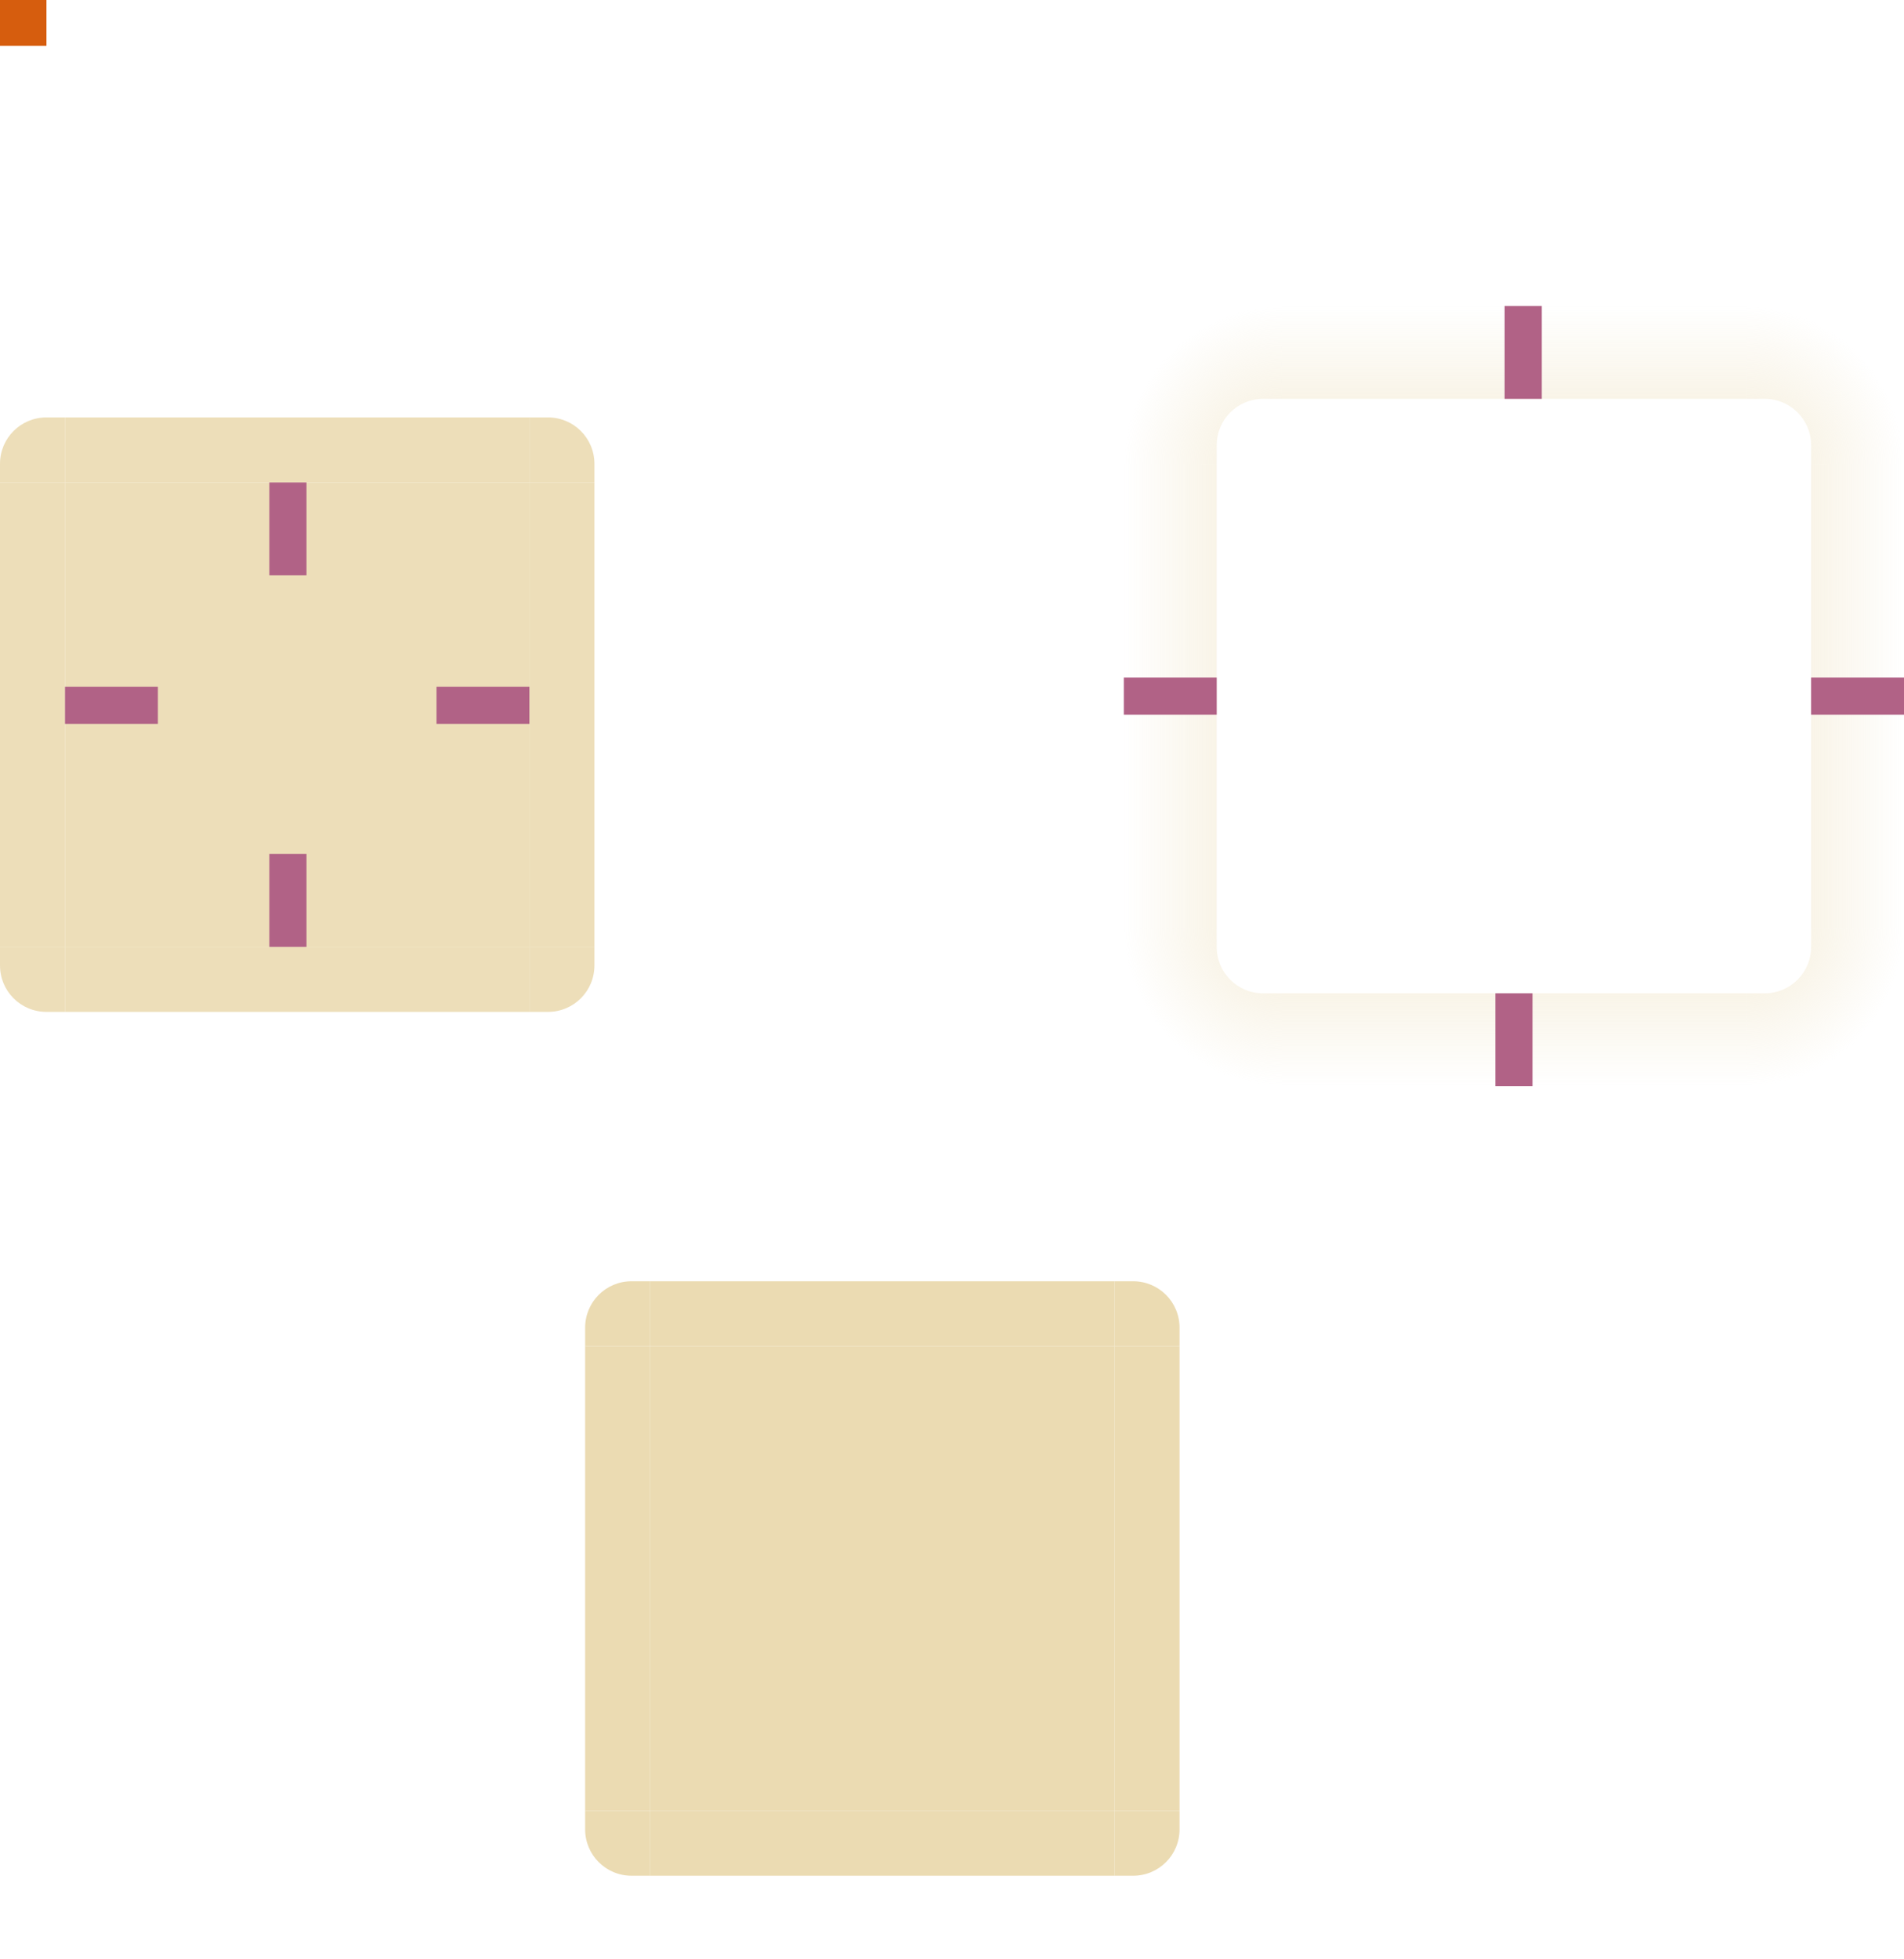 <svg xmlns="http://www.w3.org/2000/svg" xmlns:xlink="http://www.w3.org/1999/xlink" id="svg197" width="205"
    height="210.939" version="1">
    <defs id="defs83">
        <radialGradient id="radialGradient4263" cx="984" cy="905.362" r="8.5" fx="984" fy="905.362"
            gradientTransform="matrix(-2,-7.496206e-6,7.4960219e-6,-2,2105.996,1910.629)"
            gradientUnits="userSpaceOnUse" xlink:href="#linearGradient4465" />
        <linearGradient id="linearGradient4465">
            <stop id="stop71" style="stop-color:#ebdbb2;stop-opacity:0.51" offset="0" />
            <stop id="stop73" style="stop-color:#ebdbb2;stop-opacity:0" offset="1" />
        </linearGradient>
        <radialGradient id="radialGradient4255" cx="982.909" cy="906.453" r="8.5" fx="982.909" fy="906.453"
            gradientTransform="matrix(2,2.3249527e-5,-2.3248996e-5,2,-1777.813,-1762.964)"
            gradientUnits="userSpaceOnUse" xlink:href="#linearGradient4465" />
        <linearGradient id="linearGradient4259" x1="83.6" x2="83.6" y1="-969.362" y2="-952.362"
            gradientTransform="matrix(0.714,0,0,1,-317.714,1250.362)" gradientUnits="userSpaceOnUse"
            xlink:href="#linearGradient4465" />
        <linearGradient id="linearGradient4452" x1="-260" x2="-260" y1="281" y2="298" gradientUnits="userSpaceOnUse"
            xlink:href="#linearGradient4465" />
        <radialGradient id="radialGradient3382" cx="984" cy="905.362" r="8.5" fx="984" fy="905.362"
            gradientTransform="matrix(-1.5053729e-5,2,-2,-1.505355e-5,1998.721,-1868.052)"
            gradientUnits="userSpaceOnUse" xlink:href="#linearGradient4465" />
        <radialGradient id="radialGradient4275" cx="984" cy="905.362" r="8.5" fx="984" fy="905.362"
            gradientTransform="matrix(-4.6111949e-7,-2,2,-4.6111438e-7,-1672.71,2017.946)"
            gradientUnits="userSpaceOnUse" xlink:href="#linearGradient4465" />
        <linearGradient id="linearGradient4315" x1="83.6" x2="83.6" y1="-969.362" y2="-952.362"
            gradientTransform="matrix(0.714,0,0,1,-317.714,1250.362)" gradientUnits="userSpaceOnUse"
            xlink:href="#linearGradient4465" />
        <linearGradient id="linearGradient4317" x1="83.6" x2="83.6" y1="-969.362" y2="-952.362"
            gradientTransform="matrix(0.714,0,0,1,-317.714,1250.362)" gradientUnits="userSpaceOnUse"
            xlink:href="#linearGradient4465" />
    </defs>
    <rect id="center" style="fill:#ebdbb2;opacity:0.9" width="50" height="50" x="7" y="51.94" />
    <g id="topleft" transform="translate(-183,-207.061)">
        <path id="path86" style="fill:#ebdbb2;opacity:0.9"
            d="m 190,252 v 7 h -7 v -2 c 0,-2.77 2.23,-5 5,-5 z" />
    </g>
    <g id="left" transform="translate(-183,-207.061)">
        <path id="path89" style="fill:#ebdbb2;opacity:0.9" d="m 183,259 v 50 l 7,10e-6 v -50 z" />
    </g>
    <g id="right" transform="translate(-183,-207.061)">
        <path id="path92" style="fill:#ebdbb2;opacity:0.9" d="m 247,259 v 50 l -7,10e-6 v -50 z" />
    </g>
    <g id="bottomleft" transform="translate(-183,-207.061)">
        <path id="path95" style="fill:#ebdbb2;opacity:0.9"
            d="m 190,316 v -7 h -7 v 2 c 0,2.77 2.23,5 5,5 z" />
    </g>
    <g id="bottom" transform="translate(-183,-207.061)">
        <path id="path98" style="fill:#ebdbb2;opacity:0.9" d="M 190,316 H 240 v -7 h -50 z" />
    </g>
    <g id="bottomright" transform="translate(-183,-207.061)">
        <path id="path101" style="fill:#ebdbb2;opacity:0.9" d="m 240,316 v -7 h 7 v 2 c 0,2.77 -2.23,5 -5,5 z" />
    </g>
    <g id="topright" transform="translate(-183,-207.061)">
        <path id="path104" style="fill:#ebdbb2;opacity:0.9"
            d="m 240,252 v 7 h 7 v -2 c 0,-2.77 -2.23,-5 -5,-5 z" />
    </g>
    <g id="top" transform="translate(-183,-207.061)">
        <path id="path107" style="fill:#ebdbb2;opacity:0.9" d="M 190,252 H 240 v 7 h -50 z" />
    </g>
    <rect id="hint-top-margin" style="fill:#b16286" width="4" height="10" x="29" y="51.94" />
    <rect id="hint-bottom-margin" style="fill:#b16286" width="4" height="10" x="29" y="91.94" />
    <rect id="hint-left-margin" style="fill:#b16286" width="10" height="4" x="7" y="73.94" />
    <rect id="hint-right-margin" style="fill:#b16286" width="10" height="4" x="47" y="73.94" />
    <rect id="hint-tile-center" style="fill:#d65d0e" width="5" height="5" x="0" y="-.06" />
    <path id="shadow-topleft" style="fill:url(#radialGradient4275)"
        d="m 121,49.939 h 10 v -2 c 0,-2.77 2.23,-5 5,-5 h 2 v -10 h -17 z" />
    <g id="shadow-left" transform="matrix(-1,0,0,1,419,-207.061)">
        <rect id="rect168" style="fill:url(#linearGradient4315)" width="50" height="10" x="-307" y="288"
            transform="rotate(-90)" />
        <rect id="rect170" style="opacity:0;fill:#458588" width="7" height="1" x="278" y="257"
            transform="translate(3,2)" />
    </g>
    <path id="shadow-bottomright" style="fill:url(#radialGradient3382)"
        d="m 205,99.939 h -10 v 2 c 0,2.77 -2.23,5 -5,5 h -2 v 10 h 17 z" />
    <g id="shadow-bottom" transform="rotate(90,313.031,131.969)">
        <rect id="rect174" style="fill:url(#linearGradient4317)" width="50" height="10" x="-307" y="288"
            transform="rotate(-90)" />
        <rect id="rect176" style="opacity:0;fill:#458588" width="7" height="1" x="278" y="257"
            transform="translate(3,2)" />
    </g>
    <g id="shadow-right" transform="translate(-93,-207.061)">
        <rect id="rect179" style="fill:url(#linearGradient4452)" width="50" height="10" x="-307" y="288"
            transform="rotate(-90)" />
        <rect id="rect181" style="opacity:0;fill:#458588" width="7" height="1" x="278" y="257"
            transform="translate(3,2)" />
    </g>
    <g id="shadow-top" transform="matrix(0,-1,-1,0,445,330.939)">
        <rect id="rect184" style="fill:url(#linearGradient4259)" width="50" height="10" x="-307" y="288"
            transform="rotate(-90)" />
        <rect id="rect186" style="opacity:0;fill:#458588" width="7" height="1" x="278" y="257"
            transform="translate(3,2)" />
    </g>
    <path id="shadow-topright" style="fill:url(#radialGradient4255)"
        d="m 188,32.939 v 10 h 2 c 2.77,0 5,2.23 5,5 v 2 h 10 v -17 z" />
    <path id="shadow-bottomleft" style="fill:url(#radialGradient4263)"
        d="m 138,116.939 v -10 h -2 c -2.77,0 -5,-2.23 -5,-5 v -2 h -10 v 17 z" />
    <rect id="shadow-hint-right-margin" style="fill:#b16286" width="10" height="4" x="195" y="72.94" />
    <rect id="shadow-hint-bottom-margin" style="fill:#b16286" width="4" height="10" x="161" y="106.94" />
    <rect id="shadow-hint-left-margin" style="fill:#b16286" width="10" height="4" x="121" y="72.94" />
    <rect id="shadow-hint-top-margin" style="fill:#b16286" width="4" height="10" x="162" y="32.94" />
    <rect id="mask-center" style="fill:#ebdbb2" width="50" height="50" x="70" y="144.94" />
    <path id="mask-topleft" style="fill:#ebdbb2" d="m 70,137.939 v 7 H 63 v -2 c 0,-2.77 2.23,-5 5,-5 z" />
    <path id="mask-left" style="fill:#ebdbb2" d="m 63,144.939 v 50 l 7,1e-5 v -50 z" />
    <path id="mask-right" style="fill:#ebdbb2" d="m 127,144.939 v 50 l -7,1e-5 v -50 z" />
    <path id="mask-bottomleft" style="fill:#ebdbb2" d="m 70,201.939 v -7 H 63 v 2 c 0,2.77 2.23,5 5,5 z" />
    <path id="mask-bottom" style="fill:#ebdbb2" d="m 70,201.939 h 50 v -7 H 70 Z" />
    <path id="mask-bottomright" style="fill:#ebdbb2" d="m 120,201.939 v -7 h 7 v 2 c 0,2.77 -2.23,5 -5,5 z" />
    <path id="mask-topright" style="fill:#ebdbb2" d="m 120,137.939 v 7 h 7 v -2 c 0,-2.77 -2.23,-5 -5,-5 z" />
    <path id="mask-top" style="fill:#ebdbb2" d="m 70,137.939 h 50 v 7 H 70 Z" />
    <rect id="shadow-center" style="fill:none" width="50" height="50" x="138" y="50" />
</svg>
